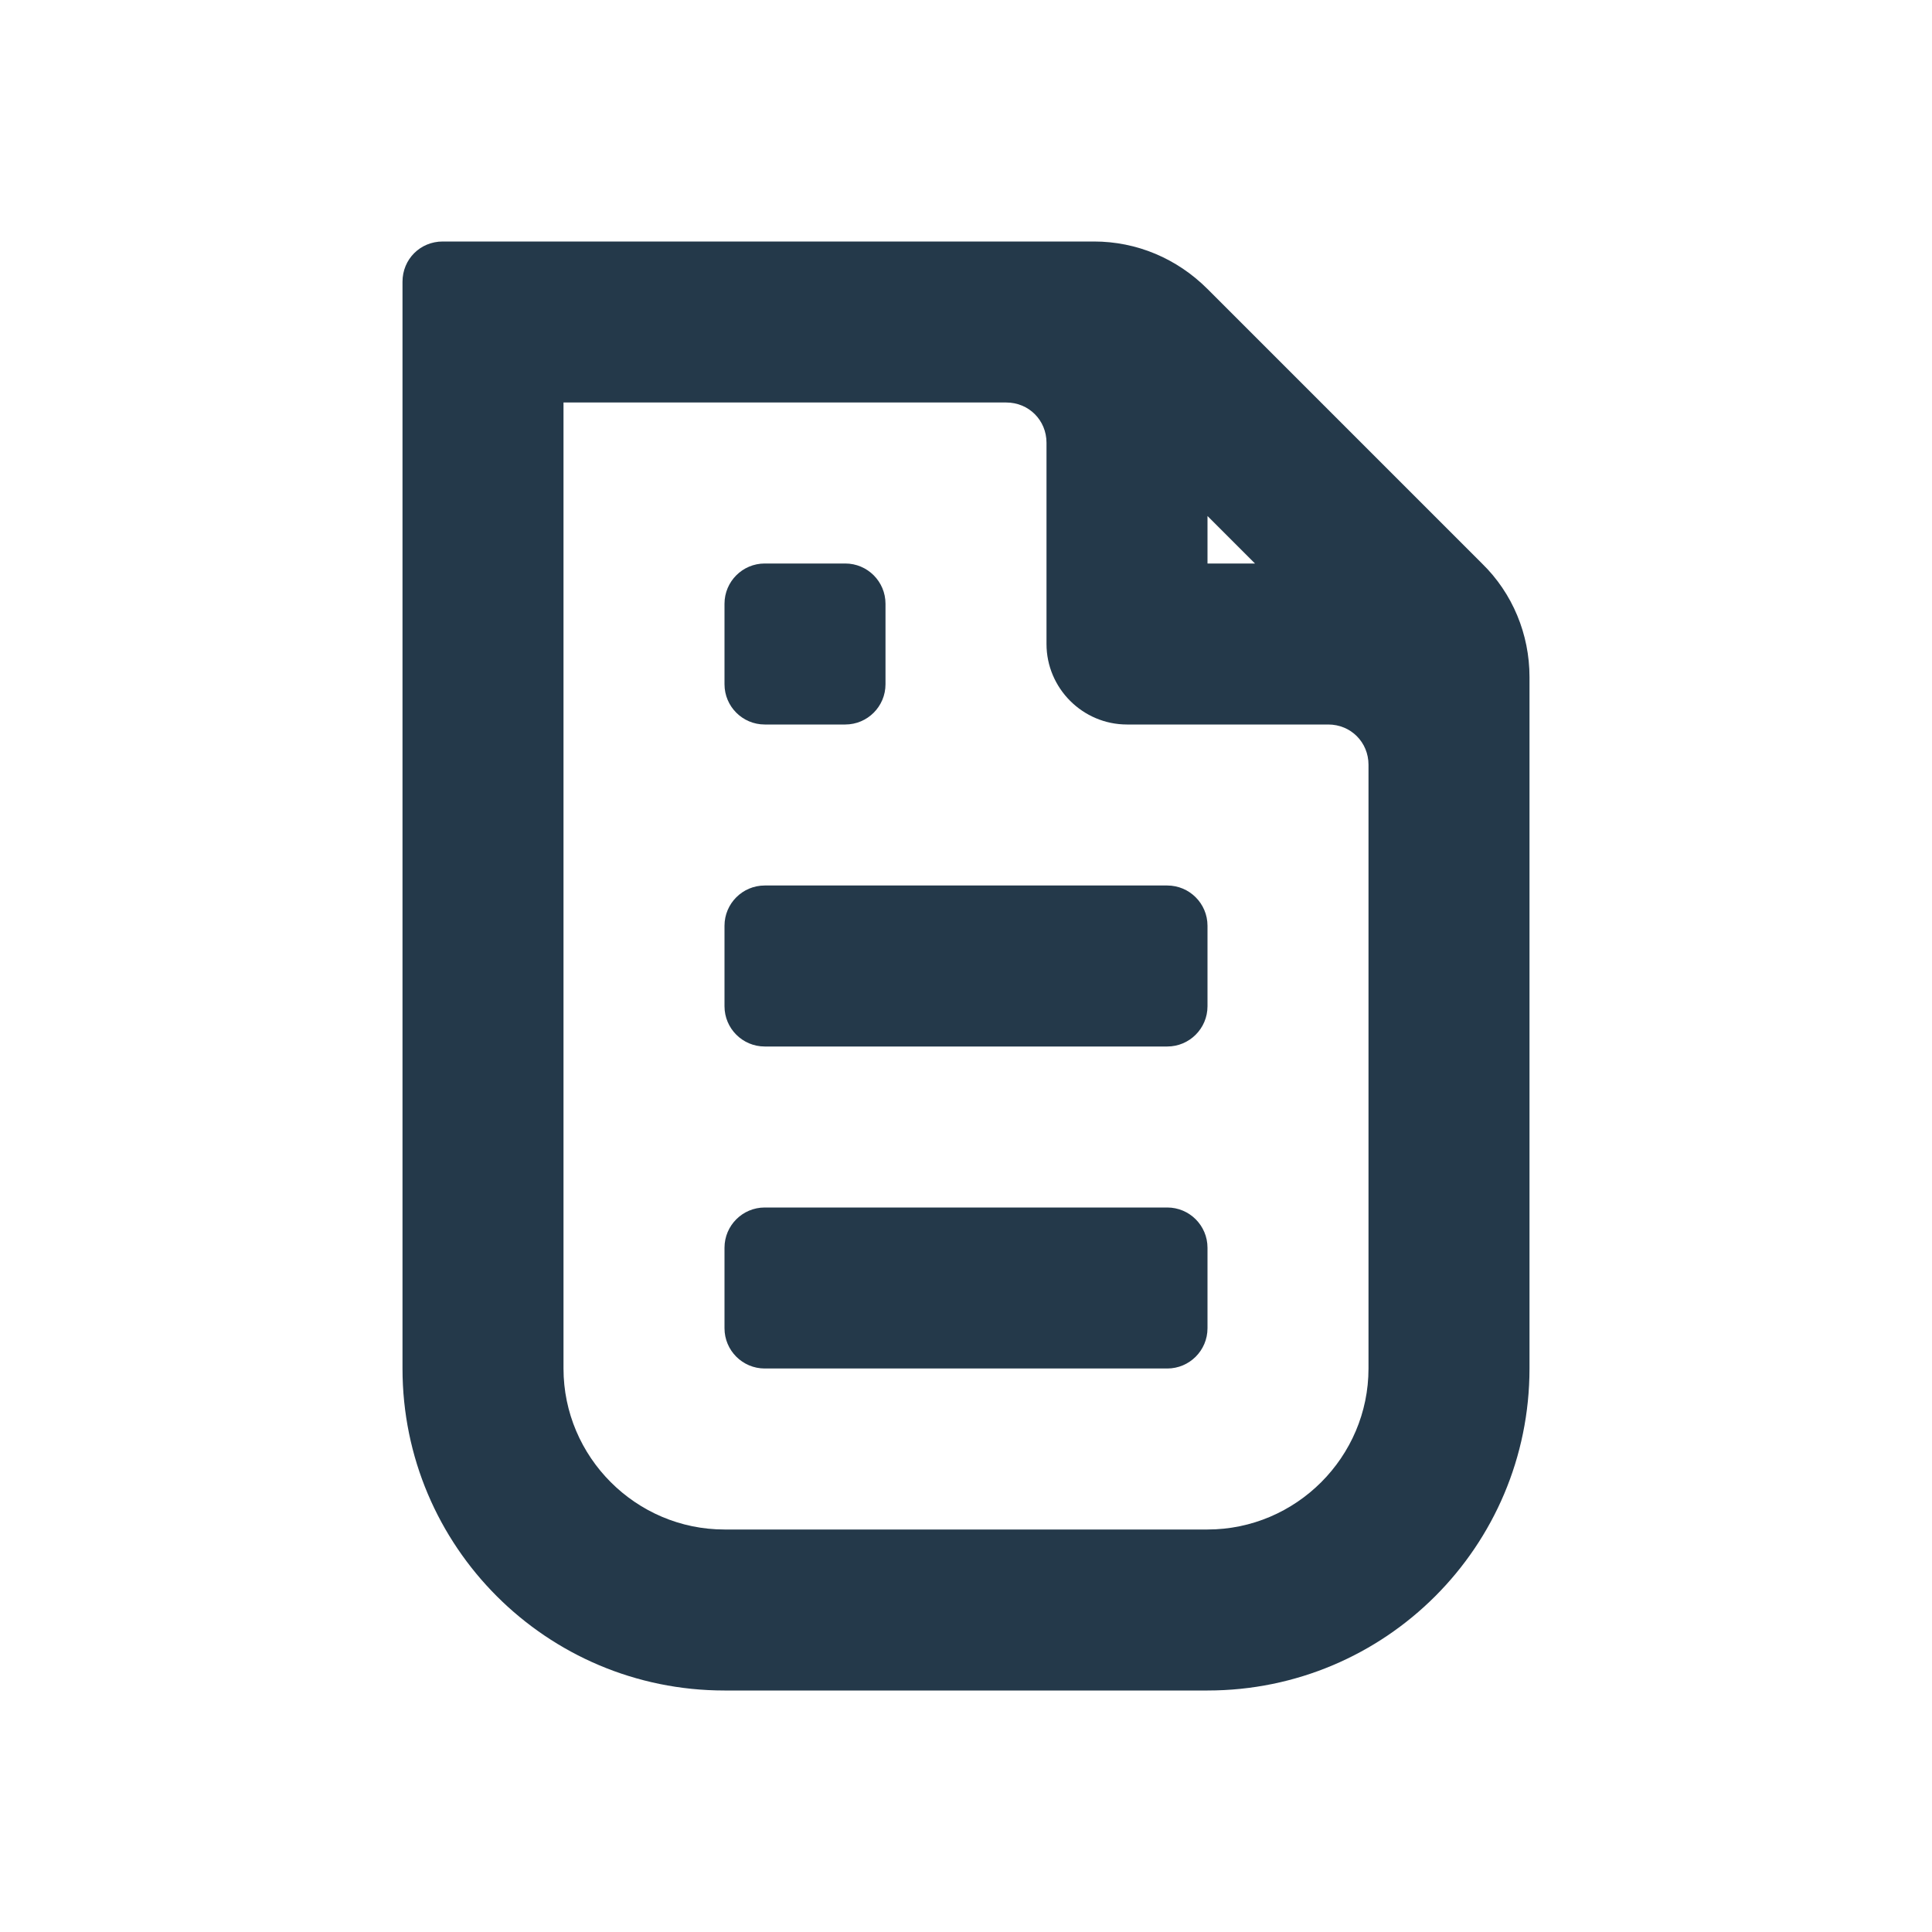 <svg viewBox="0 0 24 24" fill="#24394A" xmlns="http://www.w3.org/2000/svg">
<path d="M13.59 3H5.5C5.22 3 5 3.22 5 3.5V17C5 19.21 6.79 21 9 21H15C17.21 21 19 19.21 19 17V8.41C19 7.88 18.79 7.37 18.41 7L15 3.59C14.62 3.21 14.12 3 13.59 3ZM15 6.41L15.59 7H15V6.41ZM15 19H9C7.9 19 7 18.1 7 17V5H12.5C12.78 5 13 5.22 13 5.5V8C13 8.55 13.45 9 14 9H16.5C16.78 9 17 9.22 17 9.5V17C17 18.1 16.1 19 15 19Z" />
<path d="M14.5 11H9.5C9.224 11 9 11.224 9 11.5V12.5C9 12.776 9.224 13 9.5 13H14.5C14.776 13 15 12.776 15 12.5V11.5C15 11.224 14.776 11 14.5 11Z" />
<path d="M10.5 7H9.5C9.224 7 9 7.224 9 7.5V8.5C9 8.776 9.224 9 9.5 9H10.5C10.776 9 11 8.776 11 8.5V7.5C11 7.224 10.776 7 10.5 7Z" />
<path d="M14.5 15H9.5C9.224 15 9 15.224 9 15.5V16.5C9 16.776 9.224 17 9.5 17H14.5C14.776 17 15 16.776 15 16.5V15.5C15 15.224 14.776 15 14.5 15Z" />
</svg>
